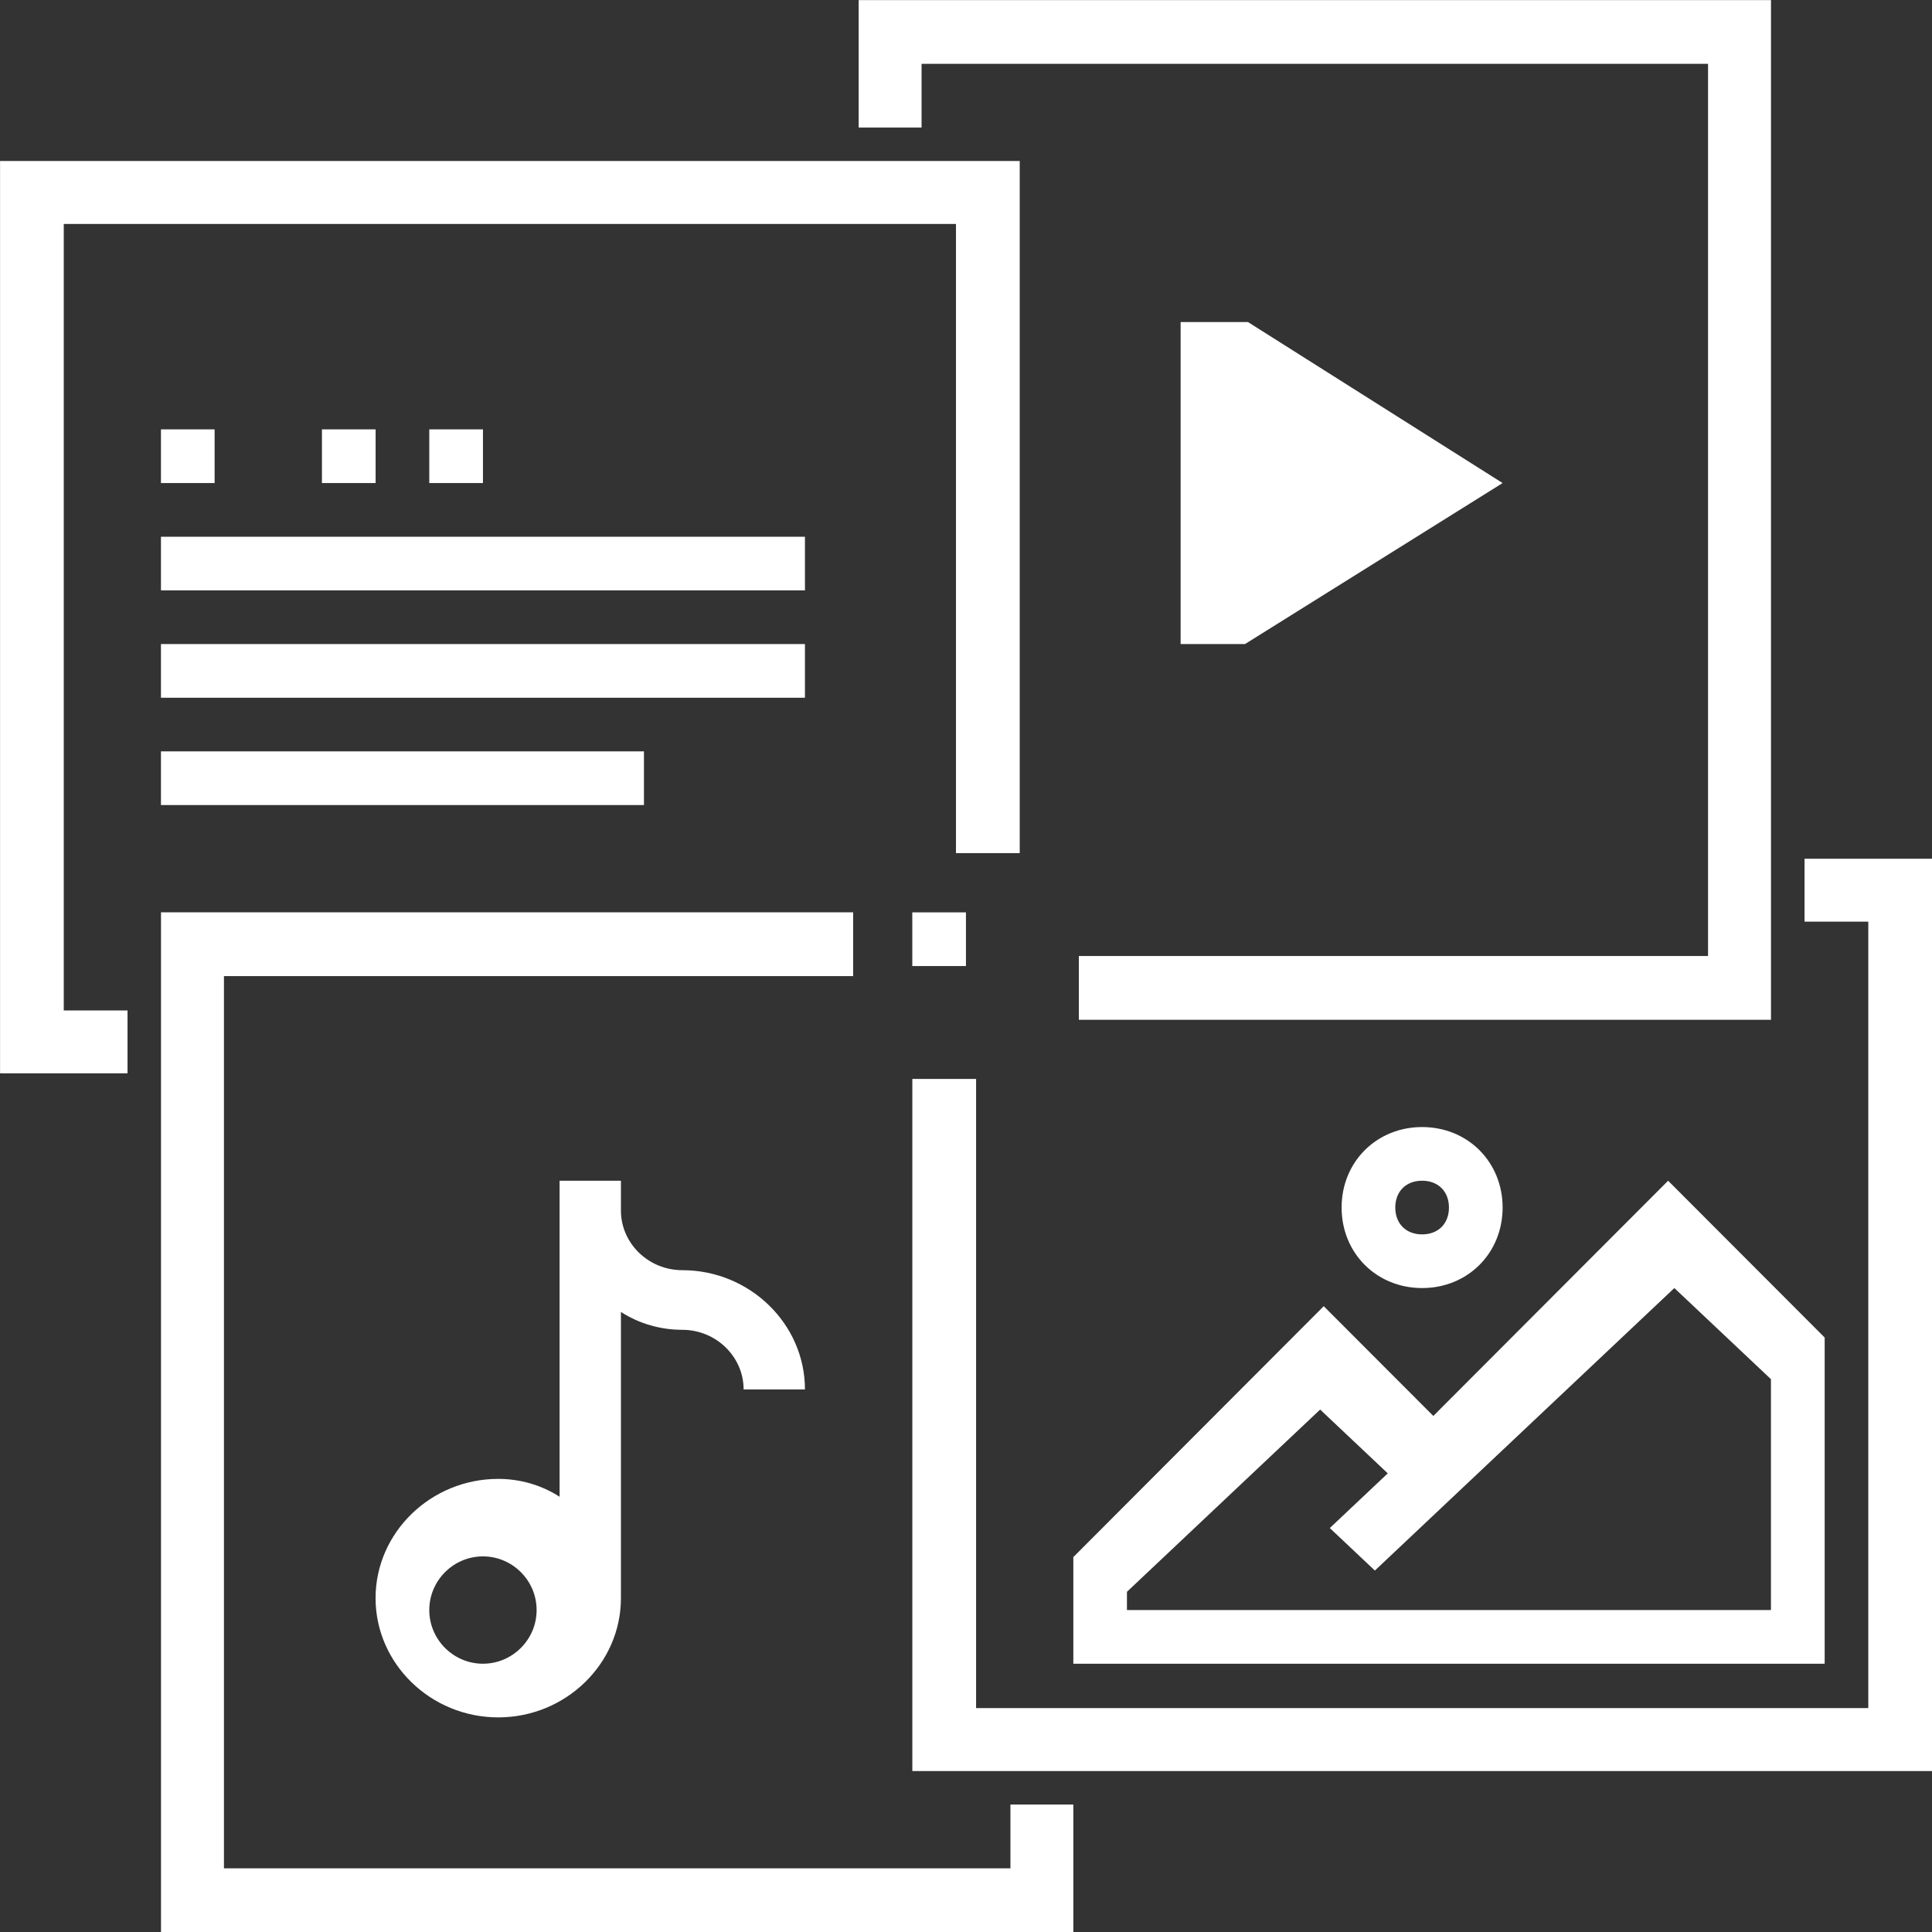 <svg height="36" viewBox="0 0 36 36" width="36" xmlns="http://www.w3.org/2000/svg"><rect x="0" y="0" width="36" height="36" fill="#333333" stroke="none"/><path d="m37.188 52.828h1.188v1.172h-2.375v-17h19v12.897h-1.188v-11.724h-16.625zm17.64 15.985h-14.655v-16.625h11.724v-1.188h-12.897v19h17v-2.375h-1.172zm14.797-18.812v1.172h1.188v14.655h-16.625v-11.724h-1.188v12.897h19v-17zm-16.453-14.812h14.655v16.625h-11.724v1.188h12.897v-19h-17v2.375h1.172zm7.494 23.15 2.042 2.045 4.375-4.383 2.917 2.922v6.078h-14v-1.987zm.113 4.134 1.08-1.019-1.26-1.189-3.6 3.396v.34h12v-4.302l-1.8-1.698-5.58 5.264zm1.72-4.472c-.85 0-1.5-.65-1.5-1.5s.65-1.5 1.5-1.5 1.5.65 1.5 1.5-.65 1.5-1.5 1.5zm0-1c.3 0 .5-.2.5-.5s-.2-.5-.5-.5-.5.2-.5.5.2.5.5.5zm-14.929-1v.556c0 .611.514 1.111 1.143 1.111 1.257 0 2.286 1 2.286 2.222h-1.143c0-.611-.514-1.111-1.143-1.111-.4 0-.8-.111-1.143-.333v5.333c0 1.222-1.029 2.222-2.286 2.222-1.257 0-2.286-1-2.286-2.222s1.029-2.222 2.286-2.222c.4 0 .8.111 1.143.333v-5.889zm-1.571 8c0-.55-.45-1-1-1s-1 .45-1 1 .45 1 1 1 1-.45 1-1zm18-21-4.8 3h-1.2v-6h1.255zm-25-1v1h1v-1zm3 0v1h1v-1zm2 0v1h1v-1zm7 2h-12v1h12zm0 2h-12v1h12zm-12 3h9v-1h-9zm14 3h1v-1h-1z" fill="#fff" transform="translate(-36 -34)"/></svg>